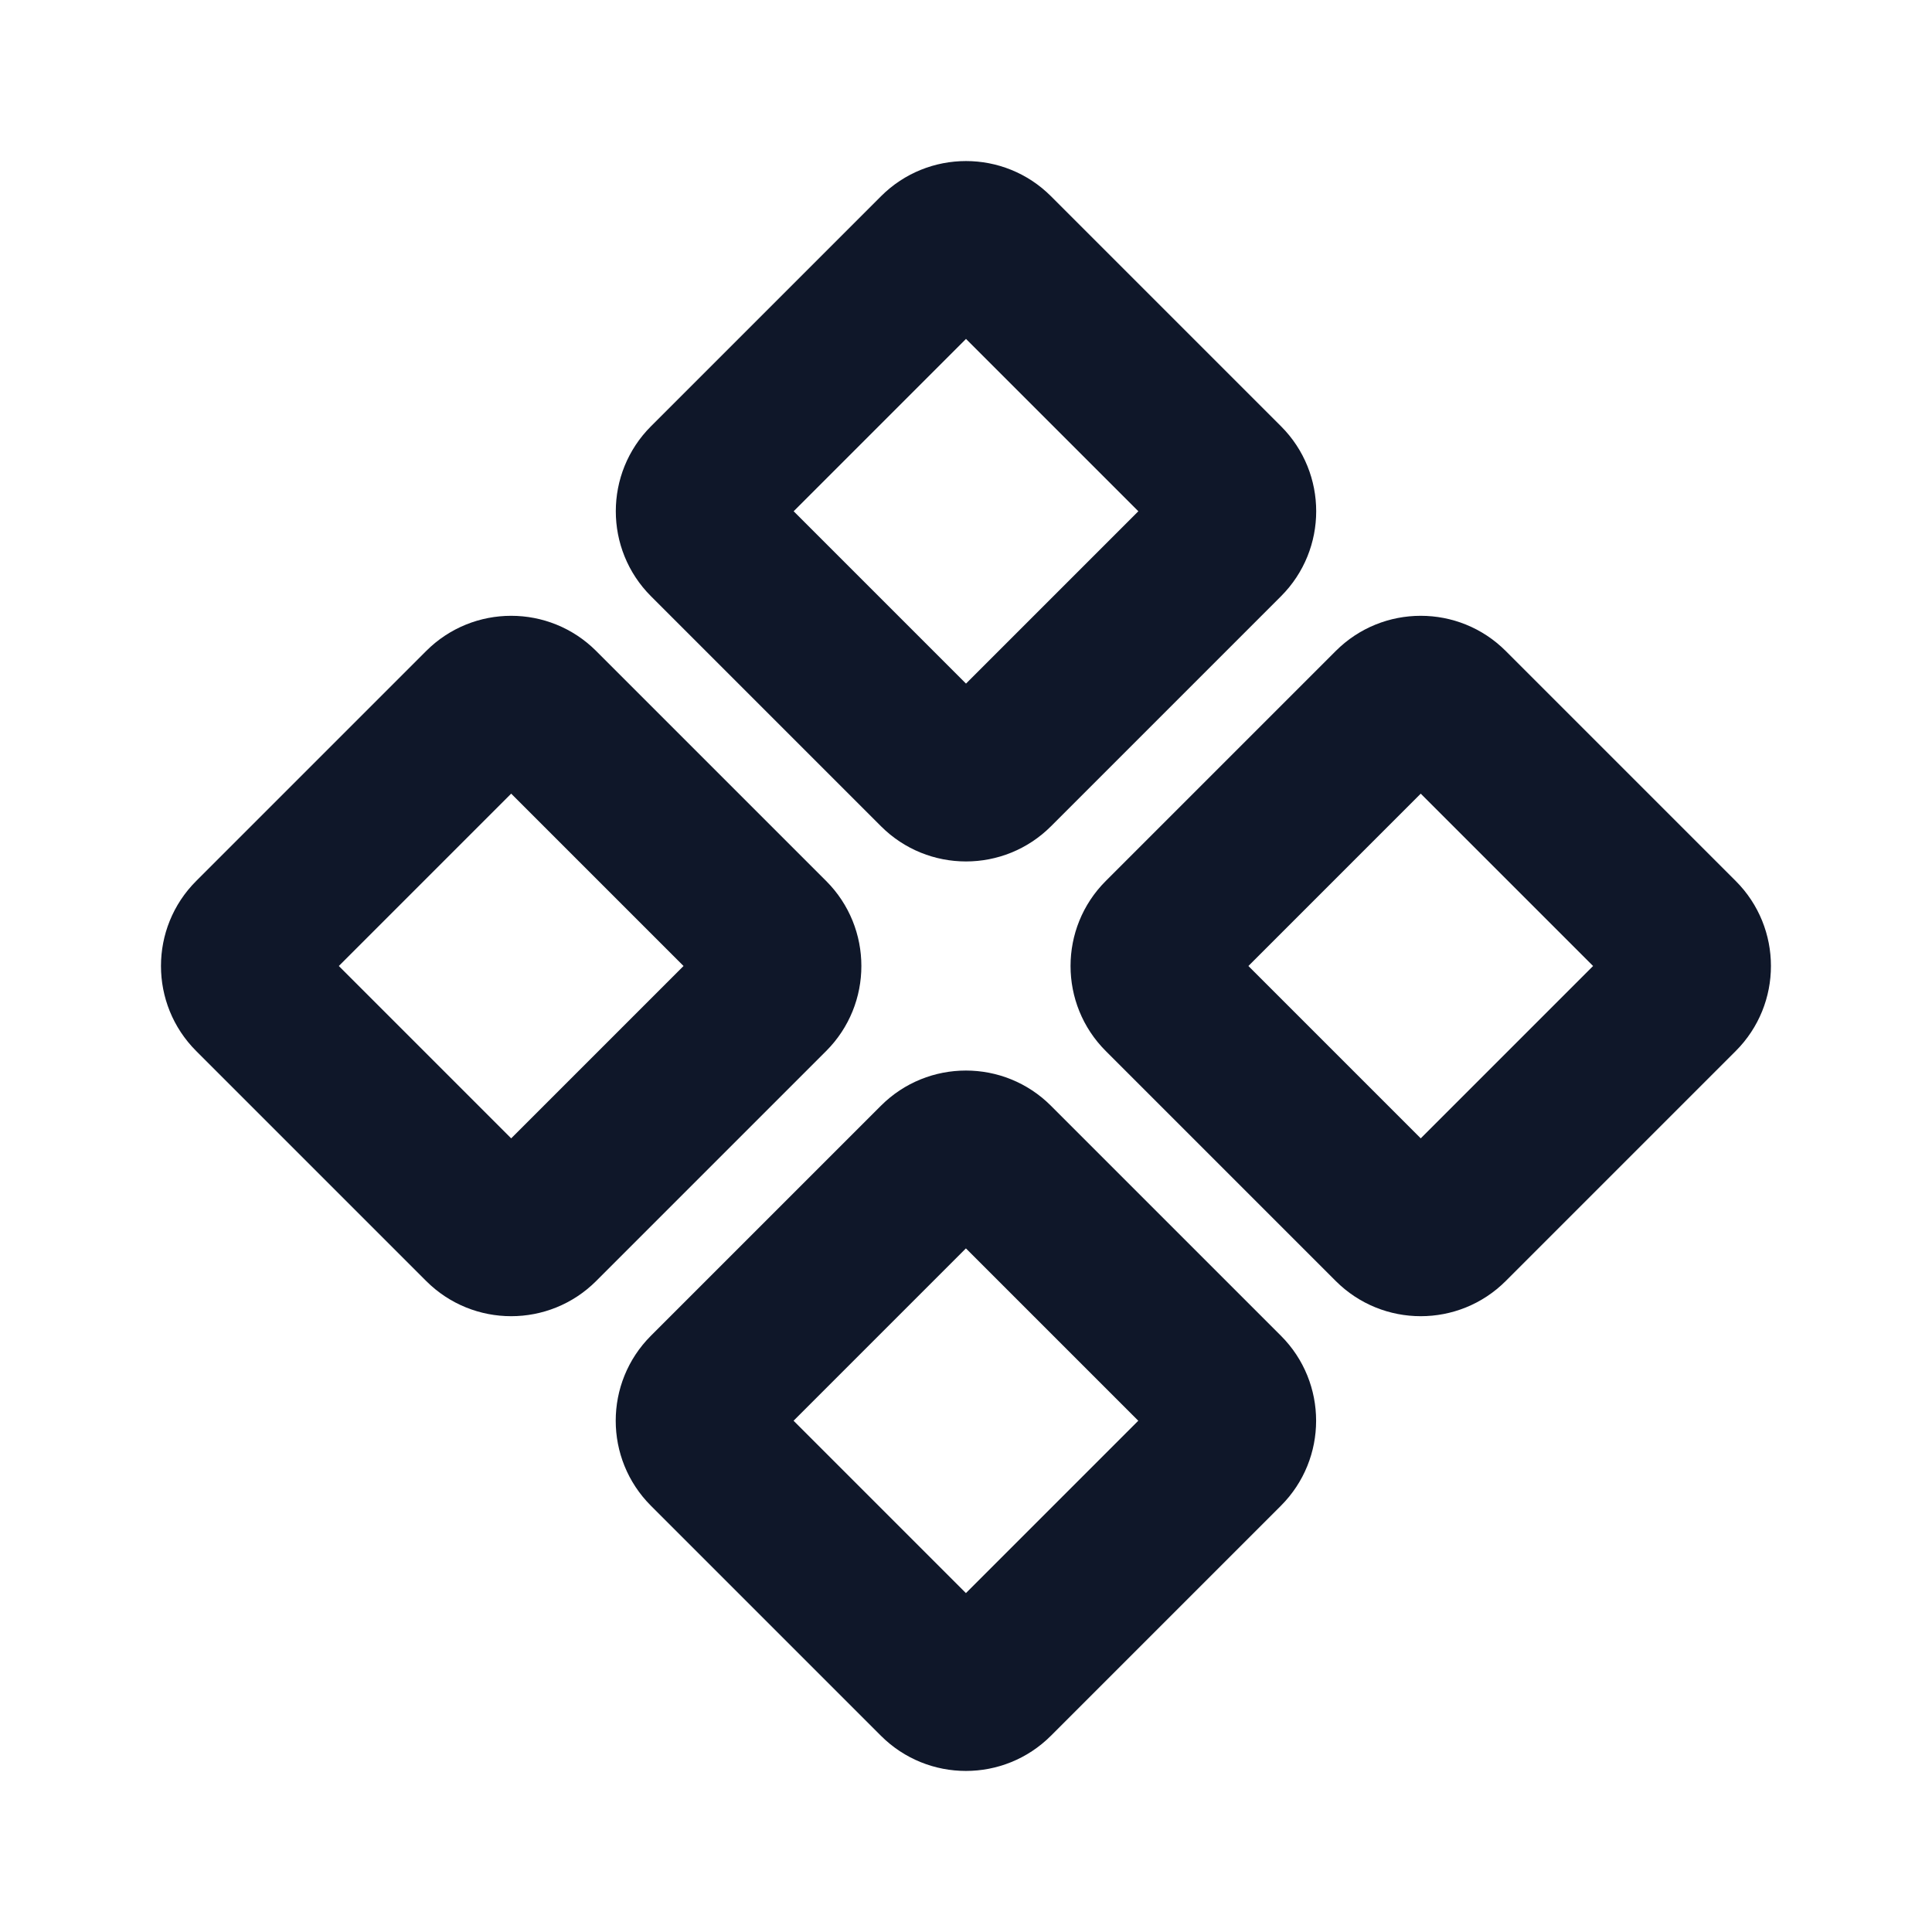 <svg width="800px" height="800px" fill="none" version="1.1" viewBox="0 0 24 24" xmlns="http://www.w3.org/2000/svg">
 <path d="m10.944 2.438c0.583-0.583 1.529-0.583 2.112 0l2.857 2.857c0.583 0.583 0.583 1.529 0 2.112l-2.857 2.857c-0.583 0.583-1.529 0.583-2.112 0l-2.857-2.857c-0.583-0.583-0.583-1.529 0-2.112l2.857-2.857zm1.056 1.772-2.141 2.141 2.141 2.141 2.141-2.141-2.141-2.141zm-6.706 3.877c0.583-0.583 1.529-0.583 2.112 0l2.857 2.857c0.583 0.583 0.583 1.529 0 2.112l-2.857 2.857c-0.583 0.583-1.529 0.583-2.112 0l-2.857-2.857c-0.583-0.583-0.583-1.529 0-2.112l2.857-2.857zm1.056 1.772-2.141 2.141 2.141 2.141 2.141-2.141-2.141-2.141zm10.243-1.772c0.583-0.583 1.529-0.583 2.112 0l2.857 2.857c0.583 0.583 0.583 1.529 0 2.112l-2.857 2.857c-0.583 0.583-1.529 0.583-2.112 0l-2.857-2.857c-0.583-0.583-0.583-1.529 0-2.112l2.857-2.857zm1.056 1.772-2.141 2.141 2.141 2.141 2.141-2.141-2.141-2.141zm-6.706 3.877c0.583-0.583 1.529-0.583 2.112 0l2.857 2.857c0.583 0.583 0.583 1.529 0 2.112l-2.857 2.857c-0.583 0.583-1.529 0.583-2.112 0l-2.857-2.857c-0.583-0.583-0.583-1.529 0-2.112l2.857-2.857zm1.056 1.772-2.141 2.141 2.141 2.141 2.141-2.141-2.141-2.141z" clip-rule="evenodd" fill="#0F1729" fill-rule="evenodd"/>
</svg>
